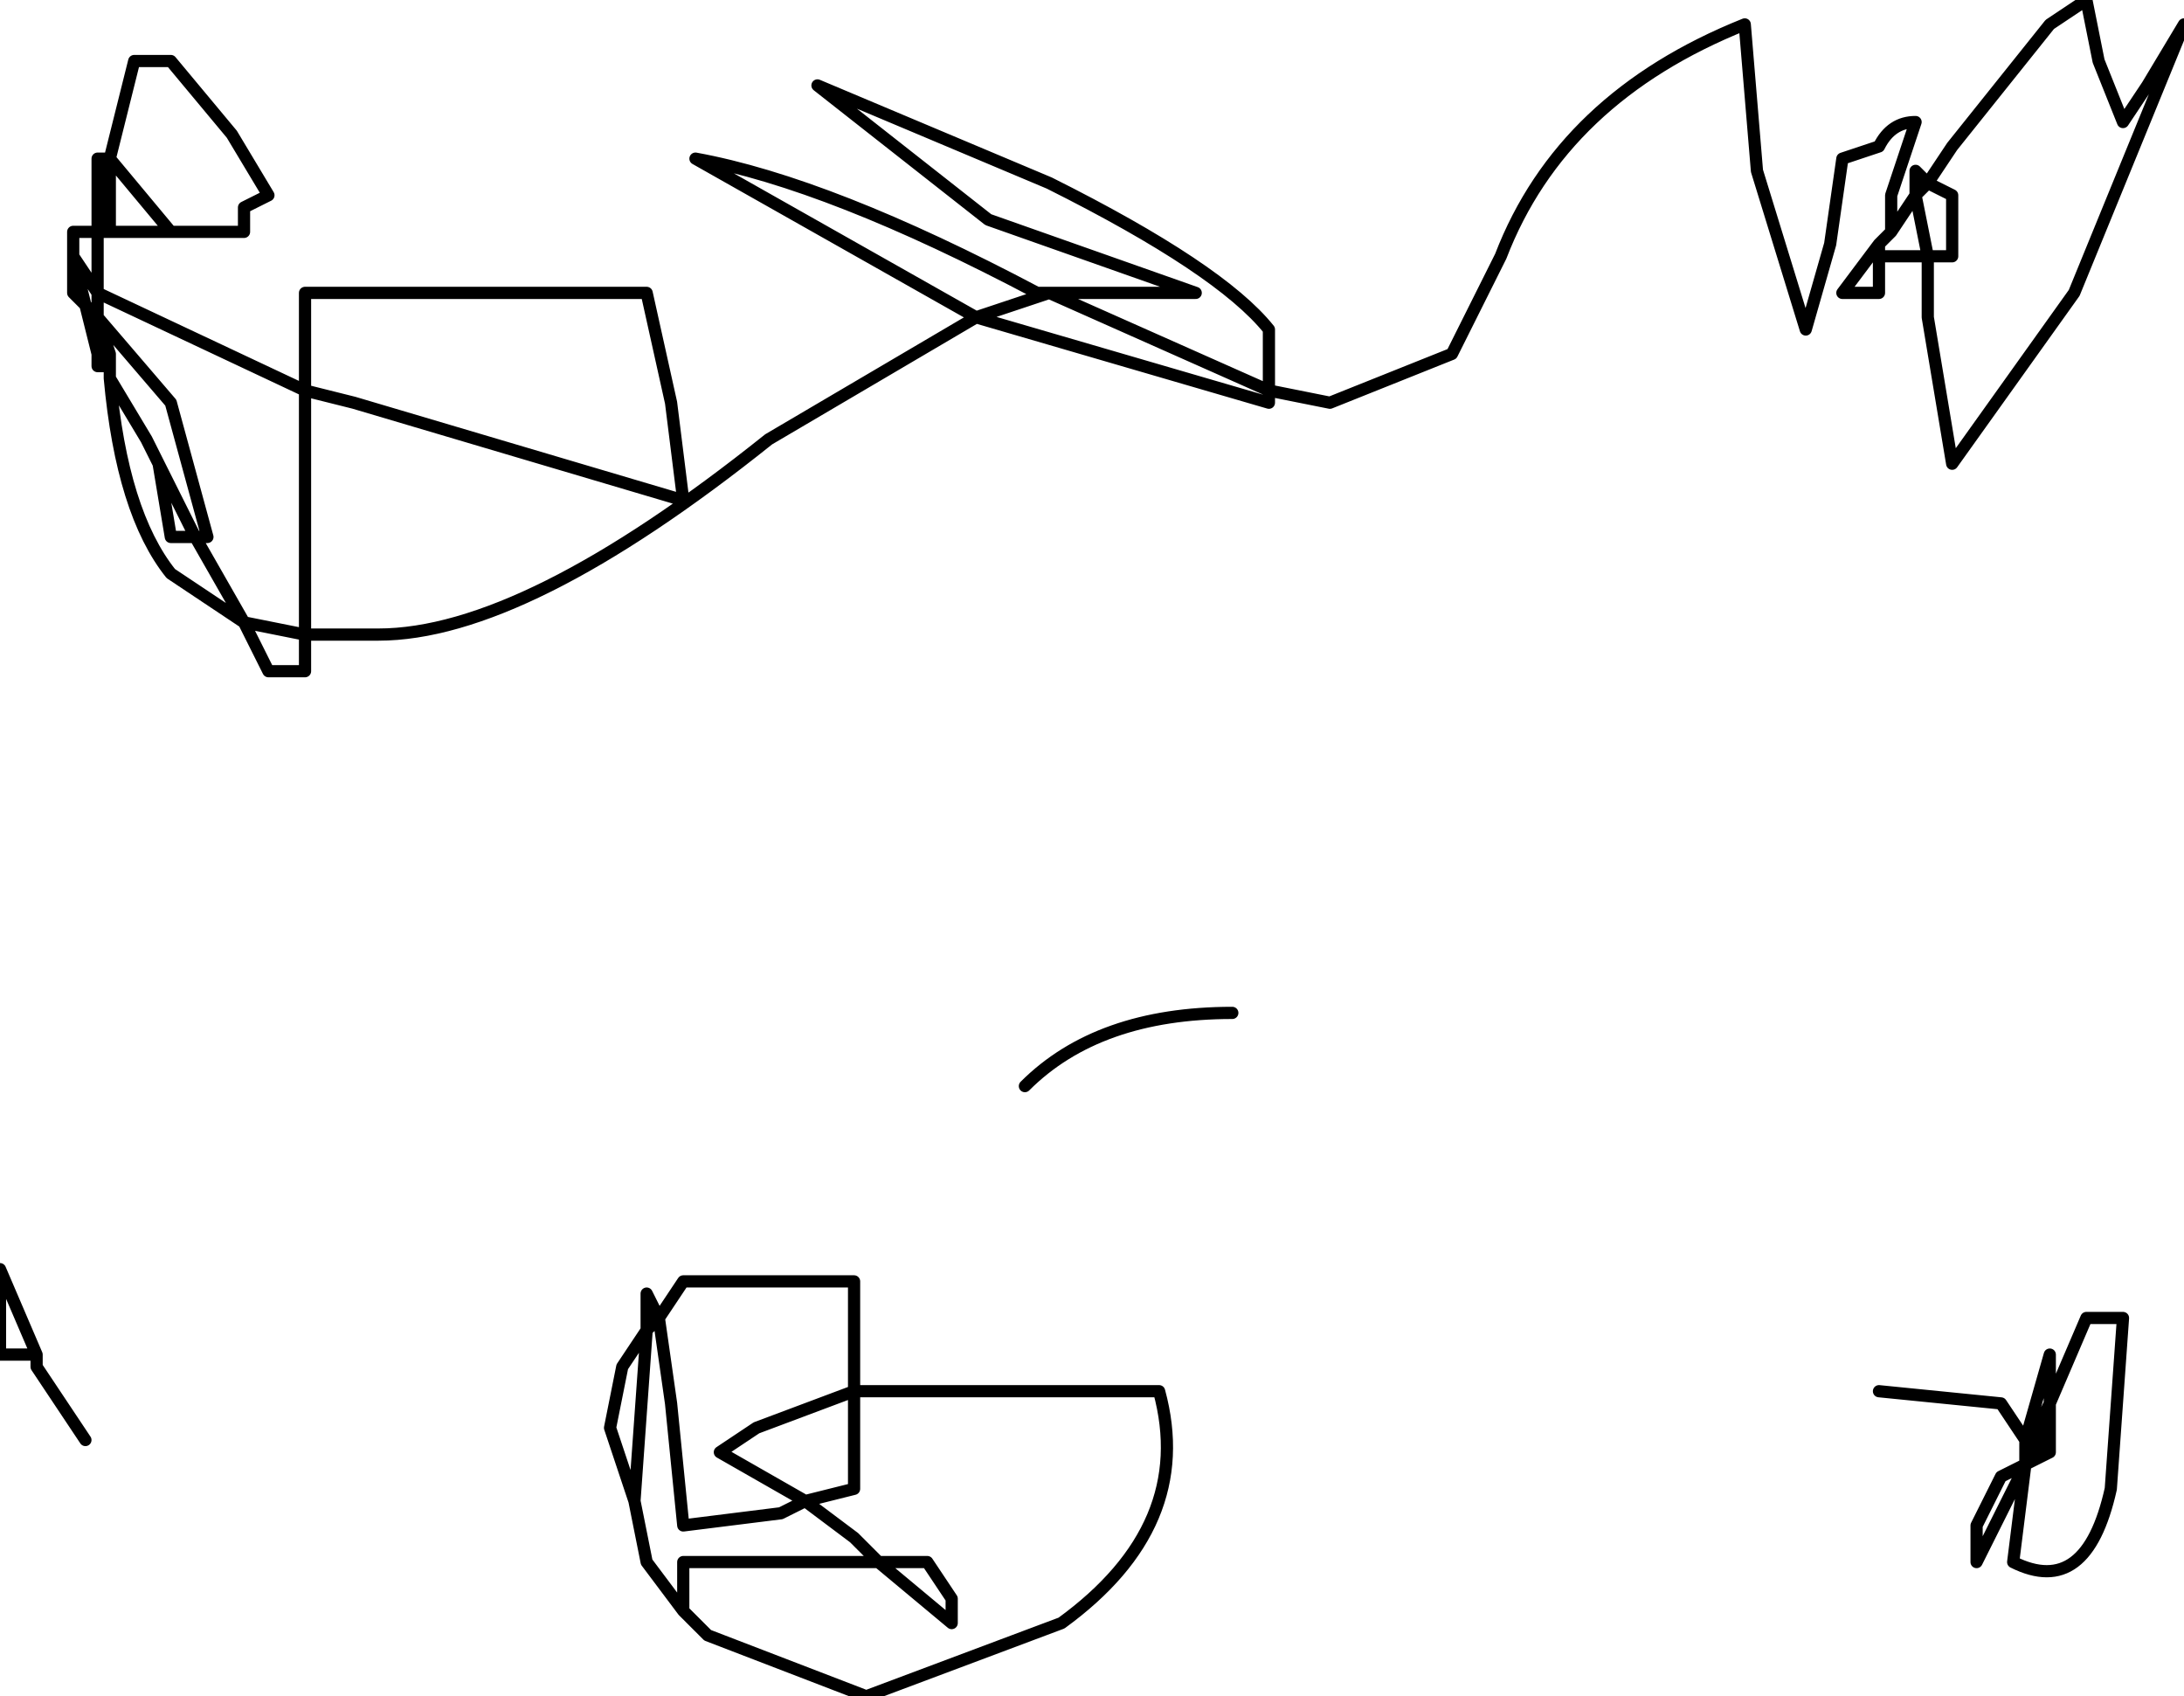<?xml version="1.0" encoding="UTF-8" standalone="no"?>
<svg xmlns:xlink="http://www.w3.org/1999/xlink" height="6.95px" width="8.95px" xmlns="http://www.w3.org/2000/svg">
  <g transform="matrix(1.0, 0.0, 0.0, 1.0, -10.05, -17.45)">
    <path d="M10.05 23.0 L10.2 23.0 10.05 22.65 10.05 23.0 M17.8 18.4 L17.9 18.25 17.9 18.15 17.95 18.2 18.05 18.05 18.45 17.55 18.6 17.45 18.65 17.7 18.75 17.95 18.85 17.8 19.0 17.55 18.55 18.65 18.05 19.35 17.95 18.75 17.95 18.5 17.75 18.5 17.75 18.65 17.6 18.65 17.75 18.45 17.8 18.4 17.8 18.25 17.9 17.95 Q17.8 17.95 17.75 18.05 L17.6 18.1 17.55 18.45 17.45 18.8 17.25 18.15 17.2 17.55 Q16.45 17.85 16.2 18.5 L16.0 18.9 15.5 19.1 15.25 19.05 15.25 19.1 14.05 18.75 13.2 19.25 Q12.2 20.05 11.6 20.05 L11.3 20.05 11.3 20.2 11.15 20.2 11.05 20.0 10.75 19.8 Q10.55 19.55 10.5 19.0 L10.5 18.95 10.45 18.95 10.45 18.9 10.4 18.7 10.35 18.65 10.35 18.5 10.35 18.4 10.45 18.4 10.45 18.1 10.5 18.1 10.6 17.7 10.75 17.7 11.0 18.0 11.15 18.25 11.05 18.3 11.05 18.4 10.75 18.4 10.5 18.4 10.45 18.4 10.45 18.65 11.3 19.05 11.3 18.65 12.7 18.65 12.8 19.1 12.85 19.5 11.5 19.1 11.3 19.05 11.3 20.05 11.05 20.0 10.85 19.65 10.75 19.65 10.7 19.35 10.65 19.25 10.5 19.0 M17.9 18.25 L17.95 18.5 18.05 18.5 18.05 18.25 17.95 18.2 17.9 18.25 M10.75 18.4 L10.5 18.1 10.5 18.4 M14.05 18.75 L12.9 18.1 Q13.45 18.2 14.3 18.65 L14.35 18.65 14.8 18.65 14.95 18.65 14.1 18.35 13.4 17.8 14.35 18.2 Q15.05 18.55 15.25 18.8 L15.25 19.05 14.35 18.65 14.05 18.75 M10.45 18.65 L10.35 18.5 10.4 18.7 10.45 18.75 10.45 18.65 M10.5 18.95 L10.5 18.9 10.45 18.9 10.45 18.75 10.75 19.1 10.9 19.65 10.85 19.65 10.7 19.35 M10.45 18.75 L10.5 18.9 M12.6 23.05 L12.7 22.9 12.7 22.75 12.75 22.85 12.85 22.7 13.55 22.7 13.55 23.15 14.8 23.15 Q14.95 23.7 14.4 24.1 L13.6 24.4 12.95 24.15 12.85 24.05 12.7 23.85 12.65 23.6 12.55 23.3 12.6 23.05 M10.4 23.35 L10.2 23.05 10.2 23.0 M14.25 21.9 Q14.55 21.6 15.1 21.6 M12.85 24.05 L12.85 23.85 13.65 23.85 13.55 23.75 13.35 23.6 13.25 23.65 12.85 23.7 12.8 23.2 12.75 22.85 12.7 22.9 12.65 23.6 M13.55 23.55 L13.55 23.15 13.15 23.3 13.0 23.4 13.35 23.6 13.55 23.55 M13.65 23.85 L13.95 24.1 13.95 24.0 13.85 23.85 13.65 23.85 M17.75 18.5 L17.75 18.45 M17.75 23.15 L18.25 23.2 18.35 23.35 18.45 23.0 18.45 23.2 18.6 22.85 18.75 22.85 18.7 23.55 Q18.6 24.0 18.3 23.85 L18.35 23.45 18.15 23.85 18.15 23.7 18.25 23.5 18.35 23.45 18.35 23.4 18.35 23.35 18.4 23.35 18.4 23.3 18.45 23.2 18.45 23.4 18.35 23.45 M18.35 23.4 L18.45 23.4 18.4 23.35" fill="none" stroke="#000000" stroke-linecap="round" stroke-linejoin="round" stroke-width="0.05"/>
  </g>
</svg>
